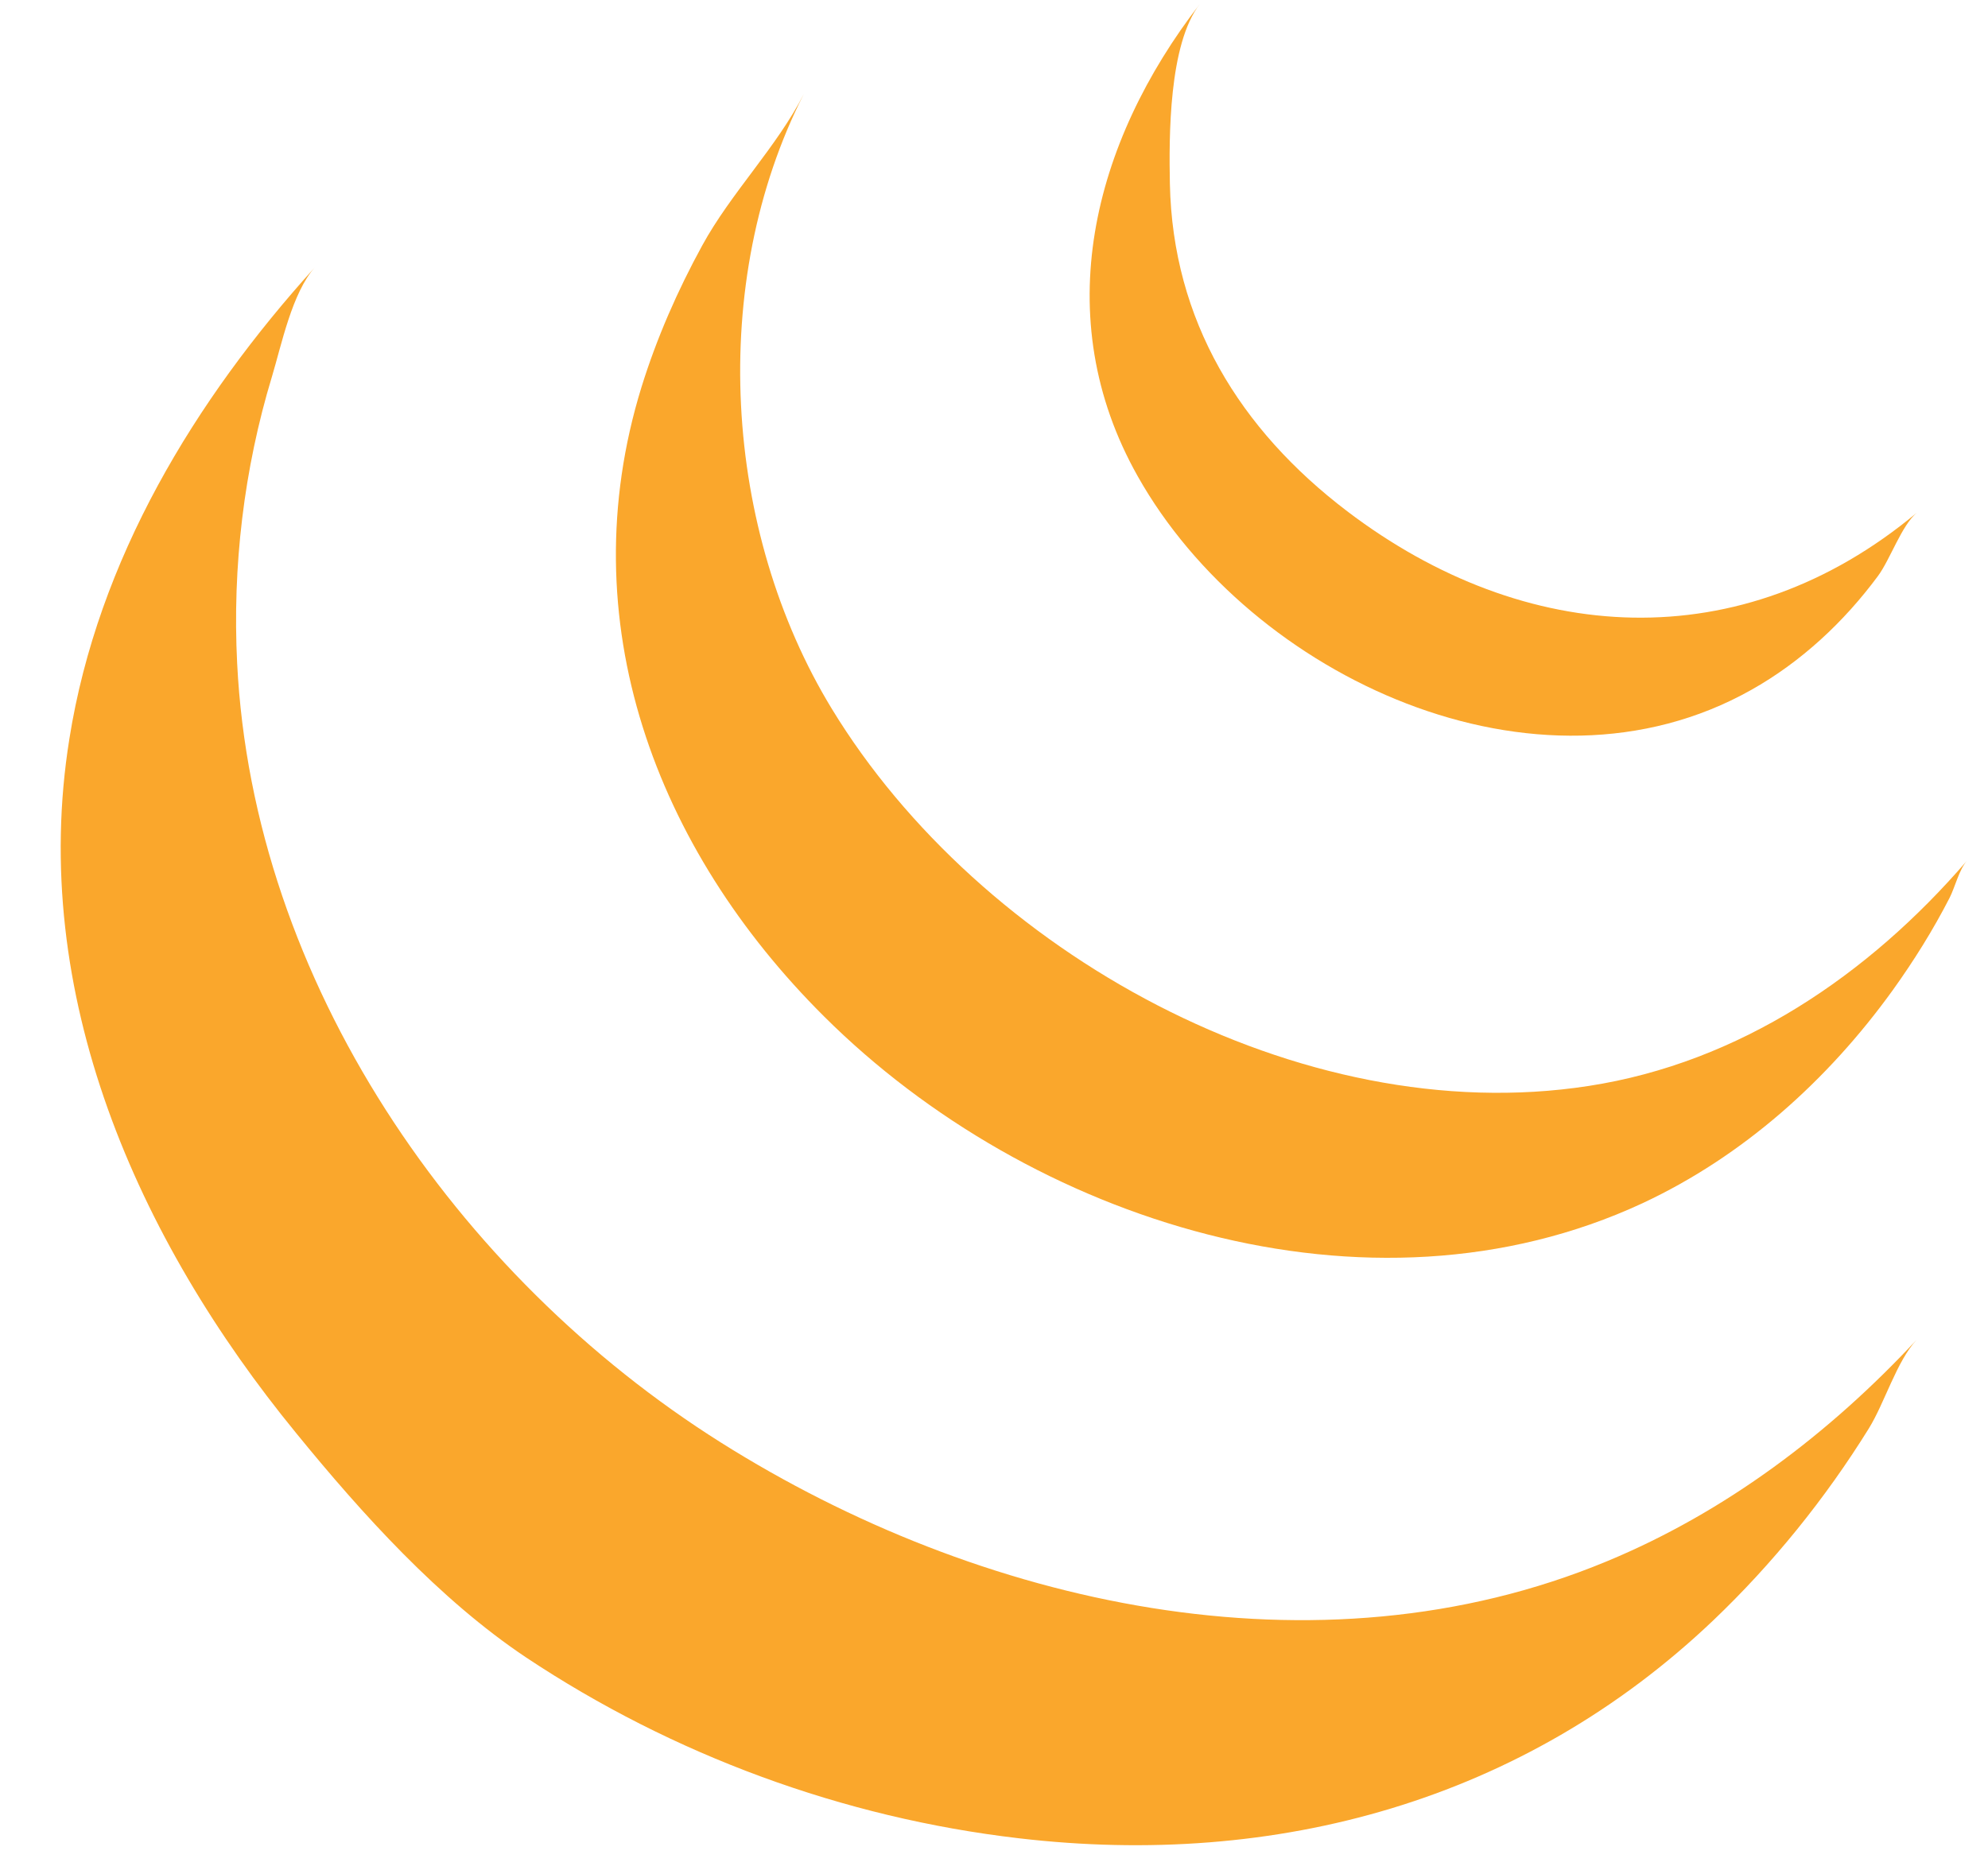 <?xml version="1.0" encoding="utf-8"?>
<!-- Generator: Adobe Illustrator 23.0.1, SVG Export Plug-In . SVG Version: 6.00 Build 0)  -->
<svg version="1.1" id="Layer_1" xmlns="http://www.w3.org/2000/svg" xmlns:xlink="http://www.w3.org/1999/xlink" x="0px" y="0px"
	 viewBox="0 0 650.5 612" style="enable-background:new 0 0 650.5 612;" xml:space="preserve">
<style type="text/css">
	.st0{fill:#FAA72C;}
</style>
<path class="st0" d="M392.6,1.3c-10.2,13.2-10.1,43.5-9.8,58.8c0.9,44.8,22.9,80.5,58,107.2c58.3,44.3,129,48.4,186.4,0.5
	c-5,4.2-8.7,15.3-12.7,20.7c-11.1,15-25.1,28.1-41.5,37.3c-70,39.4-163.7-4.2-200.7-69.9C342.9,103.8,357.5,46.7,392.6,1.3z"/>
<path class="st0" d="M263,30.8c-31.4,61.7-26.4,142.8,9.2,201.2c48.5,79.6,153.2,138,247.6,123.4c49.4-7.6,91.6-36.3,123.8-73.7
	c-2.6,3-3.9,8.7-5.7,12.2c-5.4,10.5-11.7,20.6-18.6,30.2c-21.2,29.4-48.9,54.3-81.9,69.7c-89.8,41.7-200.5,5.8-267.7-61.1
	c-55.1-54.8-83.4-129.5-59.8-206c5-16.1,11.8-31.6,19.9-46.4C239.2,63.1,254.2,48.1,263,30.8z"/>
<path class="st0" d="M103.1,87.4c-7.5,8.3-11,25.5-14.1,35.8c-9.2,30.3-13,62.3-11.4,93.9c5.2,104.1,71.6,200.4,158.3,255
	c84.3,53.1,194.9,78.3,289.8,38.9c38.9-16.1,73-41.9,101.5-72.6c-6.6,7.1-10.5,20.7-15.7,29.1c-14.2,22.9-31.4,44.2-50.9,62.8
	c-62.1,59.1-143,81.2-227.3,71.3c-57.4-6.7-113.1-27.2-161.2-59.2c-28.4-19-53.6-46.9-75.2-73.4C44.9,405.5,9.3,325.2,22.7,241.8
	C32,183.2,63.7,130.9,103.1,87.4z"/>
</svg>
